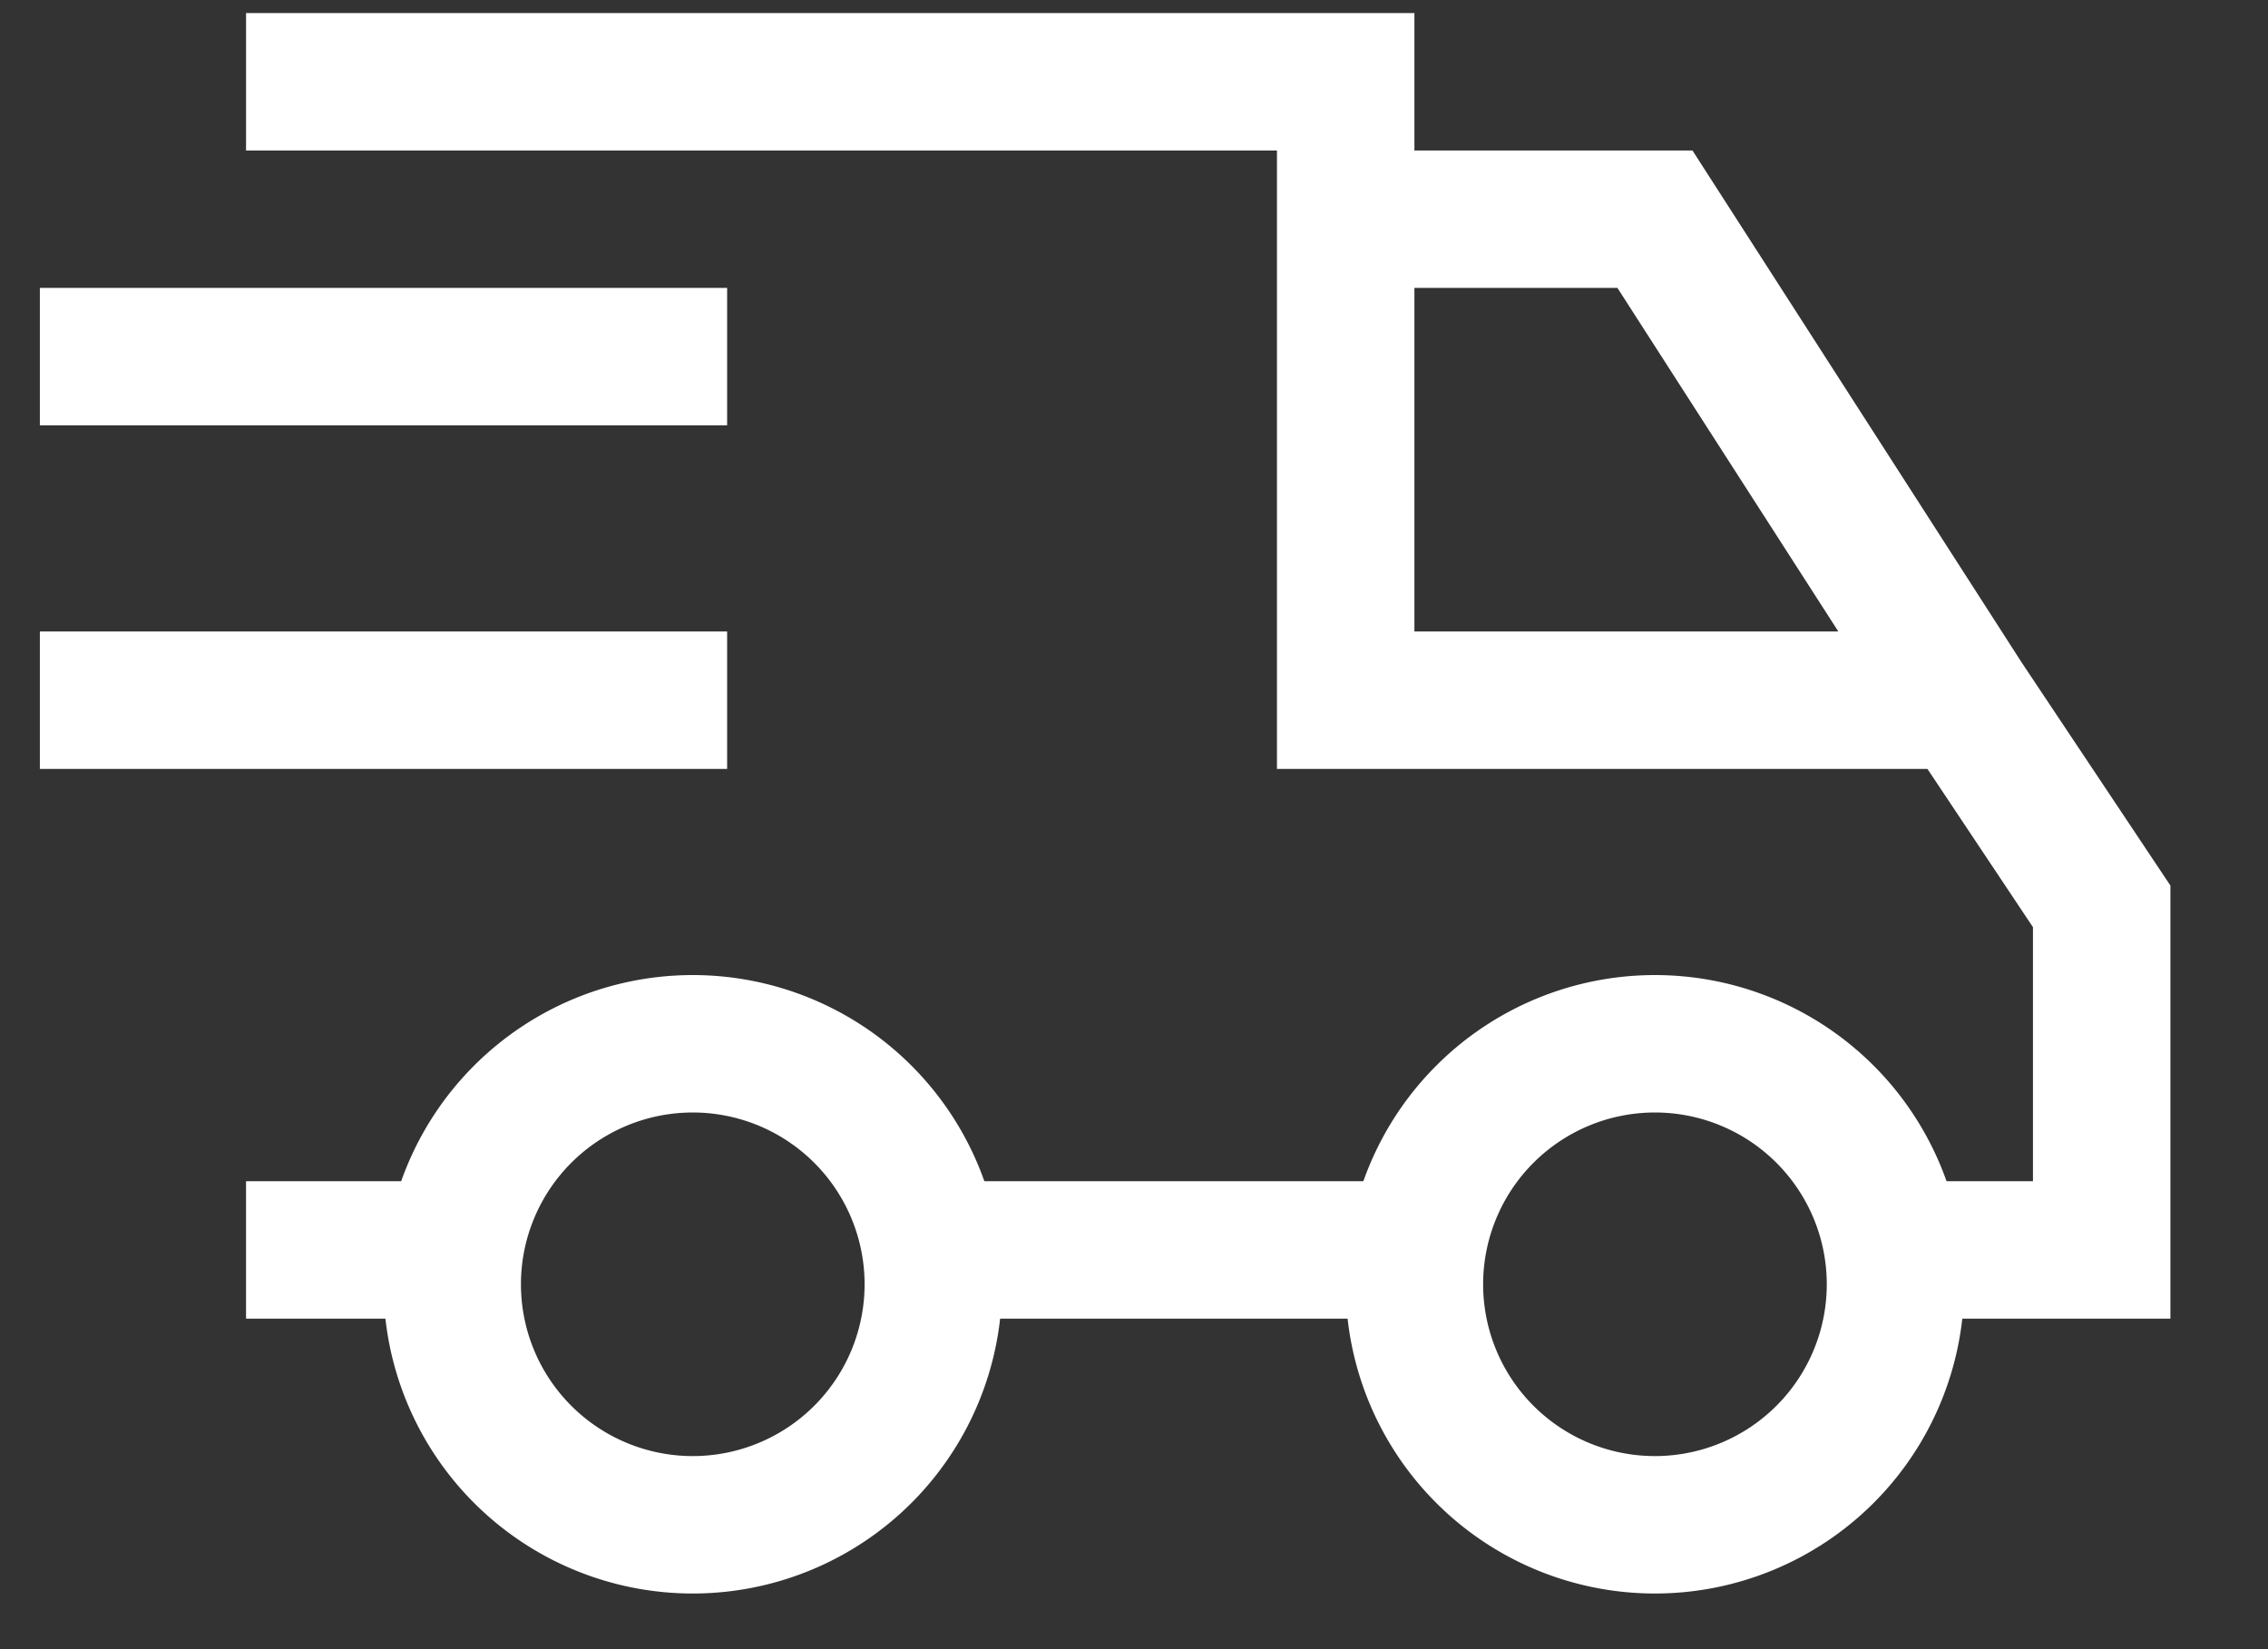 <svg width="33" height="24" fill="none" xmlns="http://www.w3.org/2000/svg"><rect width="100%" height="100%" fill="#333333" stroke="none"/><g clip-path="url(#a)" stroke="#fff" stroke-width="2"><path d="M19.58 3.19h4.5l4.5 7m0 0 2 3v5h-3m1-8h-9v-9h-16m17 17h-8m-6 0h-3m7-13h-10m10 5h-10m9.5 12a3.5 3.5 0 1 0 0-7 3.5 3.5 0 0 0 0 7Z"/><path d="M24.08 22.19a3.5 3.5 0 1 0 0-7 3.5 3.5 0 0 0 0 7Z"/></g><defs><clipPath id="a"><path fill="#fff" transform="translate(.08 .19)" d="M0 0h32v23H0z"/></clipPath></defs></svg>
